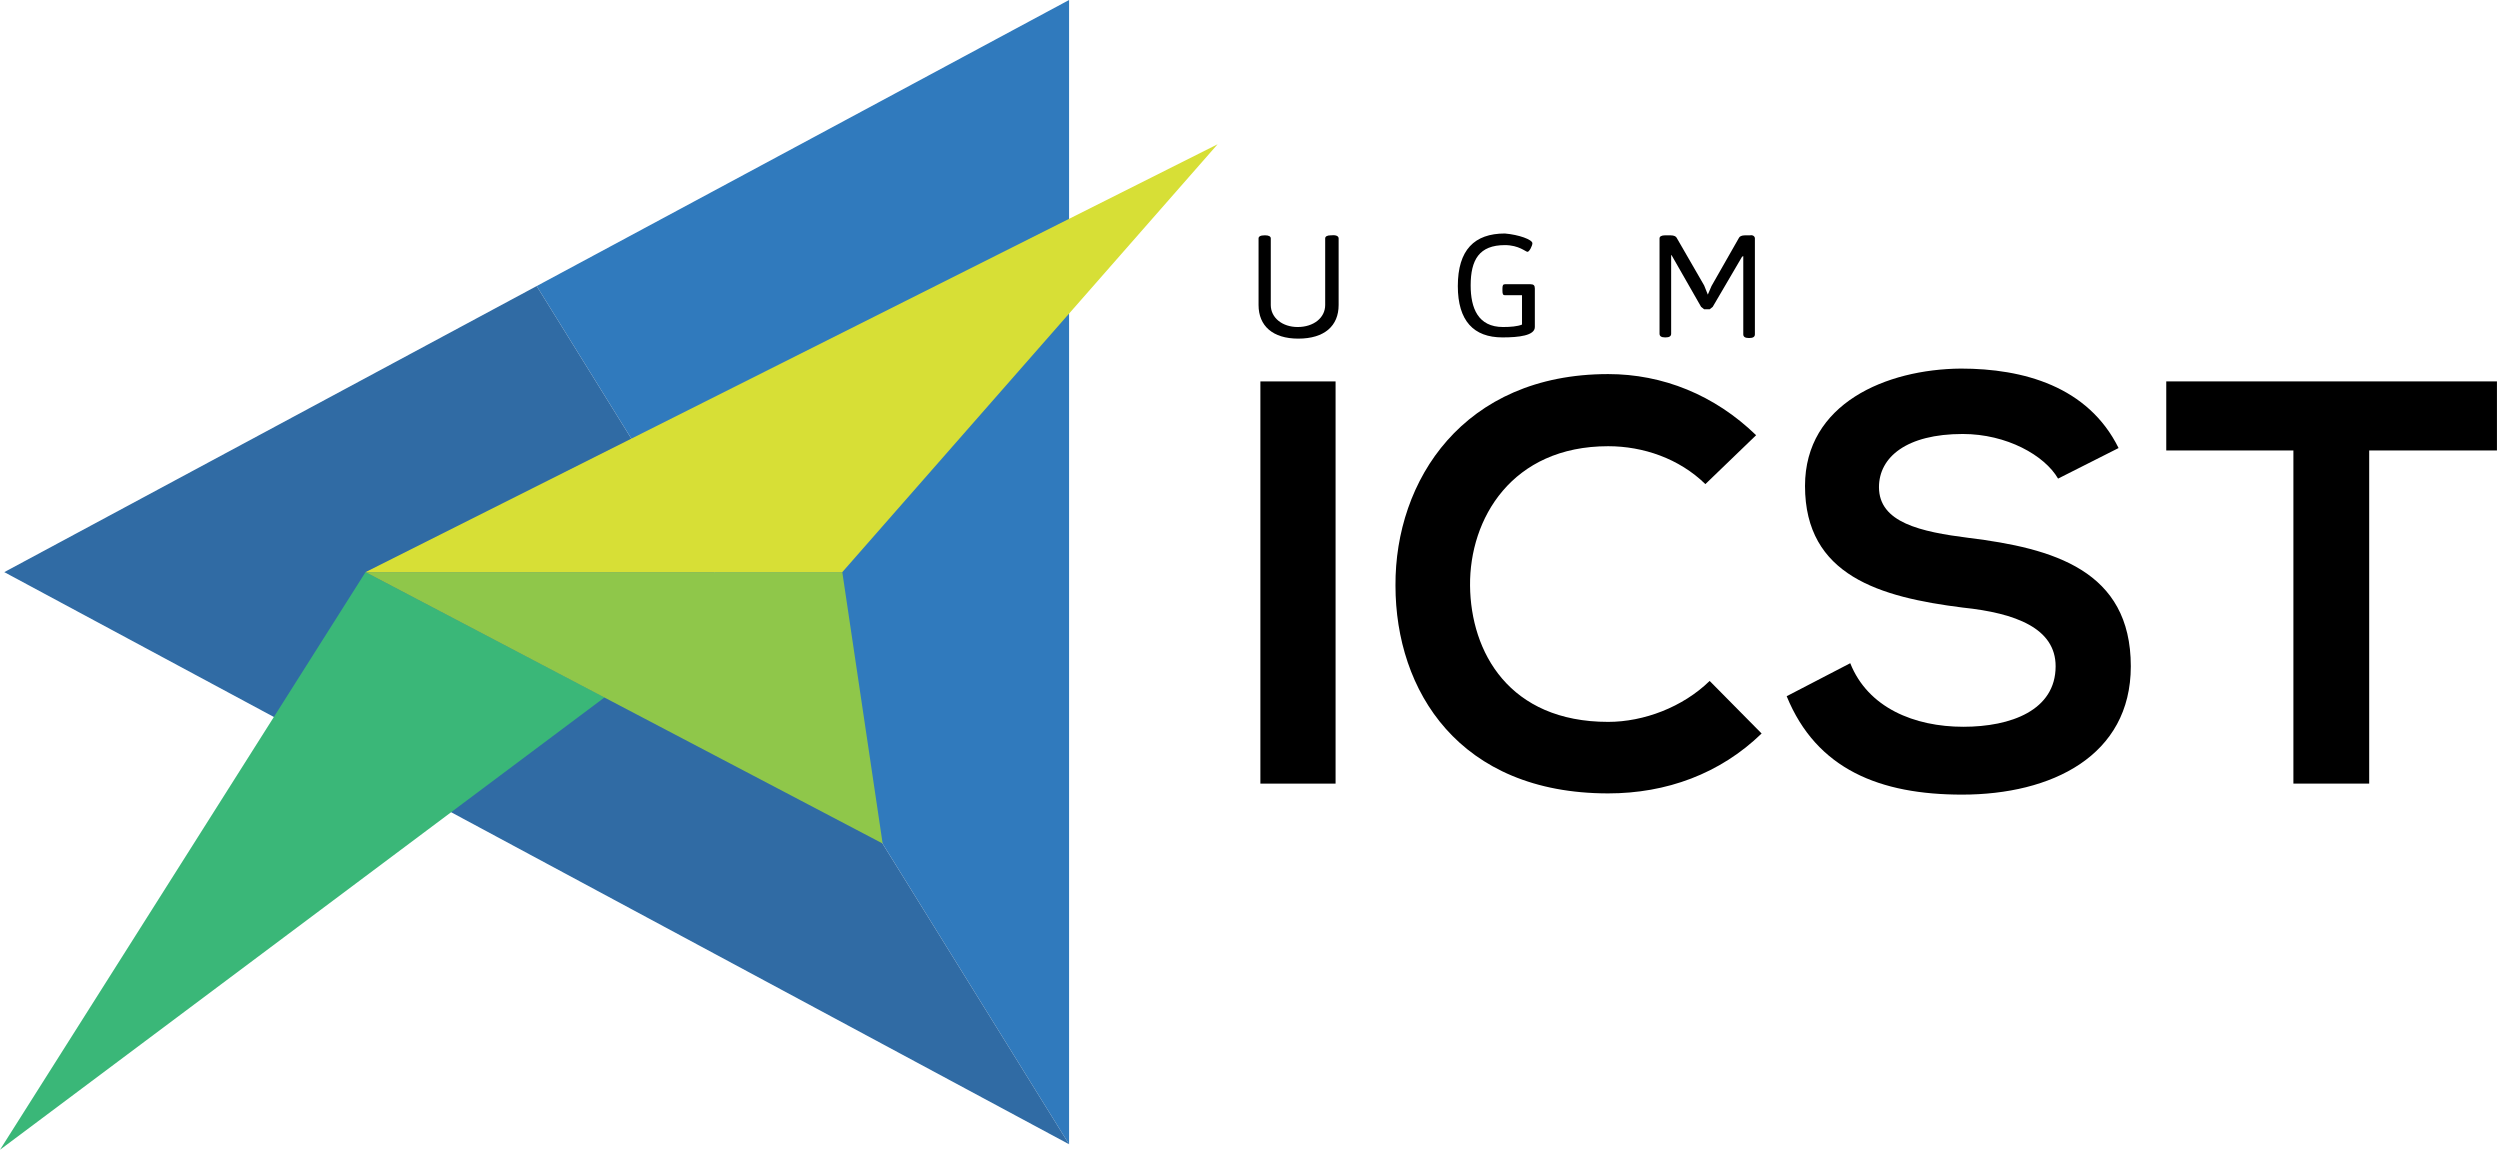 <svg width="409" height="189" viewBox="0 0 409 189" fill="none" xmlns="http://www.w3.org/2000/svg">
<path d="M206.2 128.2H218.5V62.4H206.2V128.2Z" fill="black"/>
<path d="M288.2 120C281.4 126.6 272.6 129.8 263.1 129.8C238.7 129.8 228.3 113 228.3 95.8C228.2 78.6 239.4 61.2 263.1 61.2C272 61.2 280.5 64.6 287.3 71.2L279 79.2C274.7 75 268.8 73 263.1 73C247.3 73 240.4 84.9 240.5 95.8C240.6 106.7 246.9 118.1 263.1 118.1C268.9 118.1 275.3 115.7 279.7 111.4L288.2 120Z" fill="black"/>
<path d="M336.7 78.3C334.5 74.5 328.3 71 321.1 71C311.9 71 307.4 74.8 307.4 79.7C307.4 85.5 314.2 87 322.1 88C335.9 89.7 348.6 93.3 348.6 109C348.6 123.7 335.6 130 321 130C307.6 130 297.2 125.9 292.3 113.9L302.7 108.5C305.6 115.8 313.2 118.9 321.2 118.9C329 118.9 336.3 116.2 336.3 109C336.3 102.8 329.8 100.3 321.1 99.4C307.6 97.7 295.3 94.2 295.3 79.5C295.3 66 308.6 60.4 320.8 60.3C331 60.3 341.6 63.2 346.6 73.3L336.7 78.3Z" fill="black"/>
<path d="M375.3 73.7H354.4V62.4C373.3 62.4 389.5 62.4 408.5 62.4V73.7H387.6V128.2H375.2V73.7H375.3Z" fill="black"/>
<path d="M219 39V49.9C219 53.3 216.7 55.4 212.4 55.4C208.2 55.4 205.9 53.3 205.9 49.9V39C205.9 38.7 206.2 38.5 206.9 38.5H207C207.6 38.5 207.9 38.7 207.9 39V49.9C207.9 52 209.8 53.5 212.3 53.5C214.9 53.5 216.8 52 216.8 49.9V39C216.8 38.7 217.1 38.5 217.7 38.5H217.8C218.7 38.4 219 38.7 219 39Z" fill="black"/>
<path d="M250.7 39.8C250.7 40.2 250.2 41.2 249.9 41.2C249.6 41.2 248.5 40.1 246.2 40.1C242 40.1 240.6 42.5 240.6 46.7C240.6 50.4 241.8 53.5 245.9 53.5C247.1 53.5 248.3 53.4 249 53.1V48.3H246.2C245.9 48.3 245.8 48.1 245.8 47.6V47.2C245.8 46.7 245.9 46.5 246.2 46.5H250.4C250.9 46.5 251.1 46.7 251.1 47.2V53.5C251.1 54.9 248.5 55.2 245.8 55.2C241.1 55.2 238.5 52.5 238.5 46.8C238.5 40.9 241.2 38.2 246.2 38.2C248.5 38.4 250.7 39.2 250.7 39.8Z" fill="black"/>
<path d="M287.1 39V54.7C287.1 55.1 286.8 55.3 286.2 55.3H286.1C285.5 55.3 285.2 55.1 285.2 54.7V41.9L285 42L280.2 50.2L279.7 50.6H278.8L278.3 50.2L273.5 41.8L273.4 41.7V54.6C273.4 55 273.1 55.2 272.5 55.2H272.4C271.8 55.2 271.5 55 271.5 54.6V39C271.5 38.7 271.8 38.5 272.4 38.5H273.3C273.9 38.5 274.2 38.7 274.3 38.9L278.8 46.7L279.4 48.2L280 46.8L284.5 38.9C284.6 38.7 284.9 38.5 285.5 38.5H286.3C286.8 38.4 287.1 38.7 287.1 39Z" fill="black"/>
<path d="M174.9 0L87.8 46.8L174.9 187.2V0Z" fill="#307ABD"/>
<path d="M87.8 46.8L0.7 93.6L174.9 187.2L87.8 46.8Z" fill="#306BA4"/>
<path d="M0 188.1L59.8 93.6L98.9 114.1L0 188.1Z" fill="#3AB778"/>
<path d="M144.4 138L59.8 93.6H137.8L144.4 138Z" fill="#8FC74A"/>
<path d="M199.2 23.6L59.8 93.6H137.8L199.2 23.6Z" fill="#D7DF36"/>
</svg>
